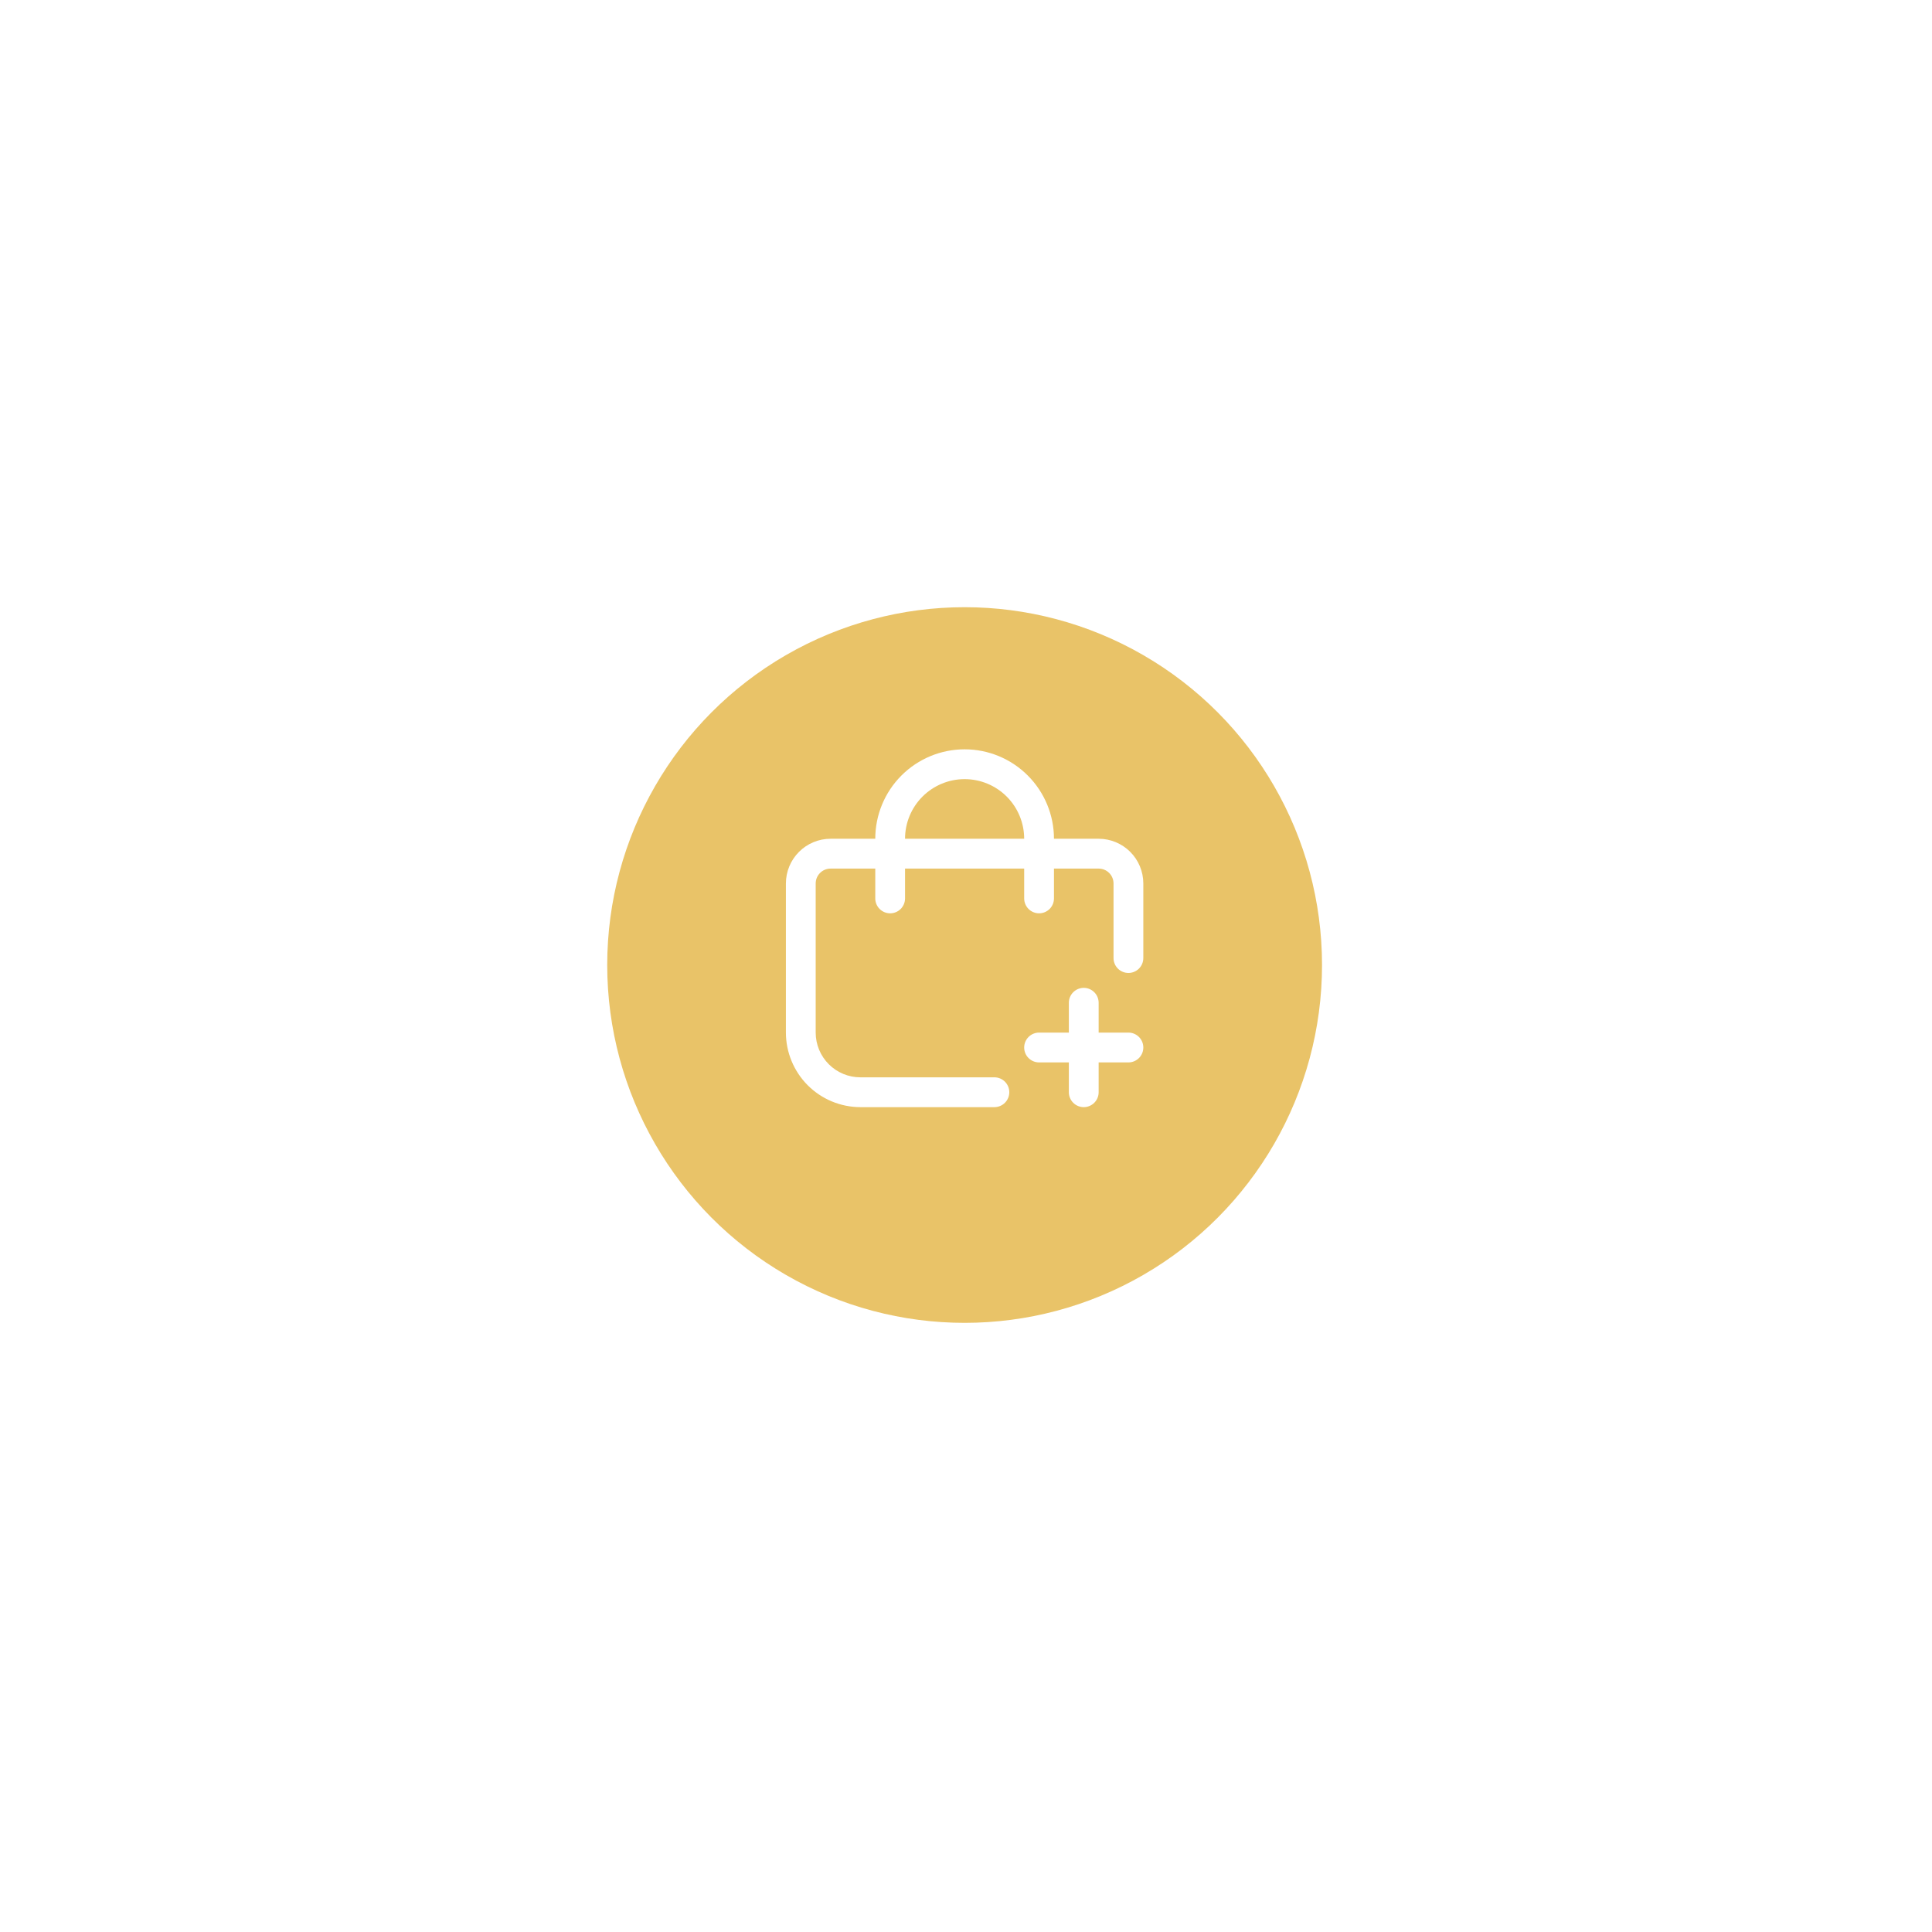 <svg width="105" height="105" viewBox="0 0 105 105" fill="none" xmlns="http://www.w3.org/2000/svg">
<g filter="url(#filter0_d_8_2326)">
<ellipse cx="52.425" cy="50.447" rx="19.424" ry="19.447" fill="#E9C368"/>
</g>
<g clip-path="url(#clip0_8_2326)">
<path d="M61.328 56.119H59.709V54.499C59.709 54.284 59.624 54.078 59.472 53.926C59.32 53.774 59.114 53.688 58.9 53.688C58.685 53.688 58.479 53.774 58.327 53.926C58.175 54.078 58.09 54.284 58.09 54.499V56.119H56.471C56.257 56.119 56.051 56.205 55.899 56.357C55.747 56.509 55.662 56.715 55.662 56.93C55.662 57.145 55.747 57.351 55.899 57.502C56.051 57.654 56.257 57.74 56.471 57.74H58.09V59.361C58.09 59.575 58.175 59.782 58.327 59.933C58.479 60.085 58.685 60.171 58.9 60.171C59.114 60.171 59.32 60.085 59.472 59.933C59.624 59.782 59.709 59.575 59.709 59.361V57.74H61.328C61.542 57.74 61.748 57.654 61.9 57.502C62.052 57.351 62.137 57.145 62.137 56.93C62.137 56.715 62.052 56.509 61.9 56.357C61.748 56.205 61.542 56.119 61.328 56.119Z" fill="white"/>
<path d="M59.709 45.585H57.281C57.281 44.296 56.769 43.059 55.858 42.148C54.948 41.236 53.713 40.724 52.425 40.724C51.137 40.724 49.901 41.236 48.991 42.148C48.08 43.059 47.569 44.296 47.569 45.585H45.141C44.496 45.585 43.879 45.841 43.424 46.297C42.968 46.753 42.712 47.371 42.712 48.016V56.119C42.714 57.193 43.141 58.223 43.899 58.983C44.658 59.742 45.686 60.169 46.759 60.171H54.043C54.258 60.171 54.464 60.085 54.616 59.933C54.767 59.782 54.853 59.575 54.853 59.36C54.853 59.145 54.767 58.939 54.616 58.788C54.464 58.636 54.258 58.55 54.043 58.55H46.759C46.115 58.55 45.498 58.294 45.042 57.838C44.587 57.382 44.331 56.764 44.331 56.119V48.016C44.331 47.801 44.416 47.595 44.568 47.443C44.72 47.291 44.926 47.206 45.141 47.206H47.569V48.827C47.569 49.041 47.654 49.248 47.806 49.4C47.957 49.551 48.163 49.637 48.378 49.637C48.593 49.637 48.798 49.551 48.95 49.4C49.102 49.248 49.187 49.041 49.187 48.827V47.206H55.662V48.827C55.662 49.041 55.747 49.248 55.899 49.4C56.051 49.551 56.257 49.637 56.471 49.637C56.686 49.637 56.892 49.551 57.044 49.4C57.196 49.248 57.281 49.041 57.281 48.827V47.206H59.709C59.923 47.206 60.129 47.291 60.281 47.443C60.433 47.595 60.518 47.801 60.518 48.016V52.068C60.518 52.283 60.603 52.489 60.755 52.641C60.907 52.793 61.113 52.878 61.328 52.878C61.542 52.878 61.748 52.793 61.9 52.641C62.052 52.489 62.137 52.283 62.137 52.068V48.016C62.137 47.371 61.881 46.753 61.426 46.297C60.97 45.841 60.353 45.585 59.709 45.585ZM49.187 45.585C49.187 44.726 49.528 43.901 50.135 43.293C50.743 42.686 51.566 42.344 52.425 42.344C53.283 42.344 54.107 42.686 54.714 43.293C55.321 43.901 55.662 44.726 55.662 45.585H49.187Z" fill="white"/>
</g>
<defs>
<filter id="filter0_d_8_2326" x="0" y="0" width="104.849" height="104.895" filterUnits="userSpaceOnUse" color-interpolation-filters="sRGB">
<feFlood flood-opacity="0" result="BackgroundImageFix"/>
<feColorMatrix in="SourceAlpha" type="matrix" values="0 0 0 0 0 0 0 0 0 0 0 0 0 0 0 0 0 0 127 0" result="hardAlpha"/>
<feOffset dy="2"/>
<feGaussianBlur stdDeviation="16.5"/>
<feComposite in2="hardAlpha" operator="out"/>
<feColorMatrix type="matrix" values="0 0 0 0 0 0 0 0 0 0 0 0 0 0 0 0 0 0 0.09 0"/>
<feBlend mode="normal" in2="BackgroundImageFix" result="effect1_dropShadow_8_2326"/>
<feBlend mode="normal" in="SourceGraphic" in2="effect1_dropShadow_8_2326" result="shape"/>
</filter>
<clipPath id="clip0_8_2326">
<rect width="19.424" height="19.447" fill="white" transform="translate(42.712 40.724)"/>
</clipPath>
</defs>
</svg>
